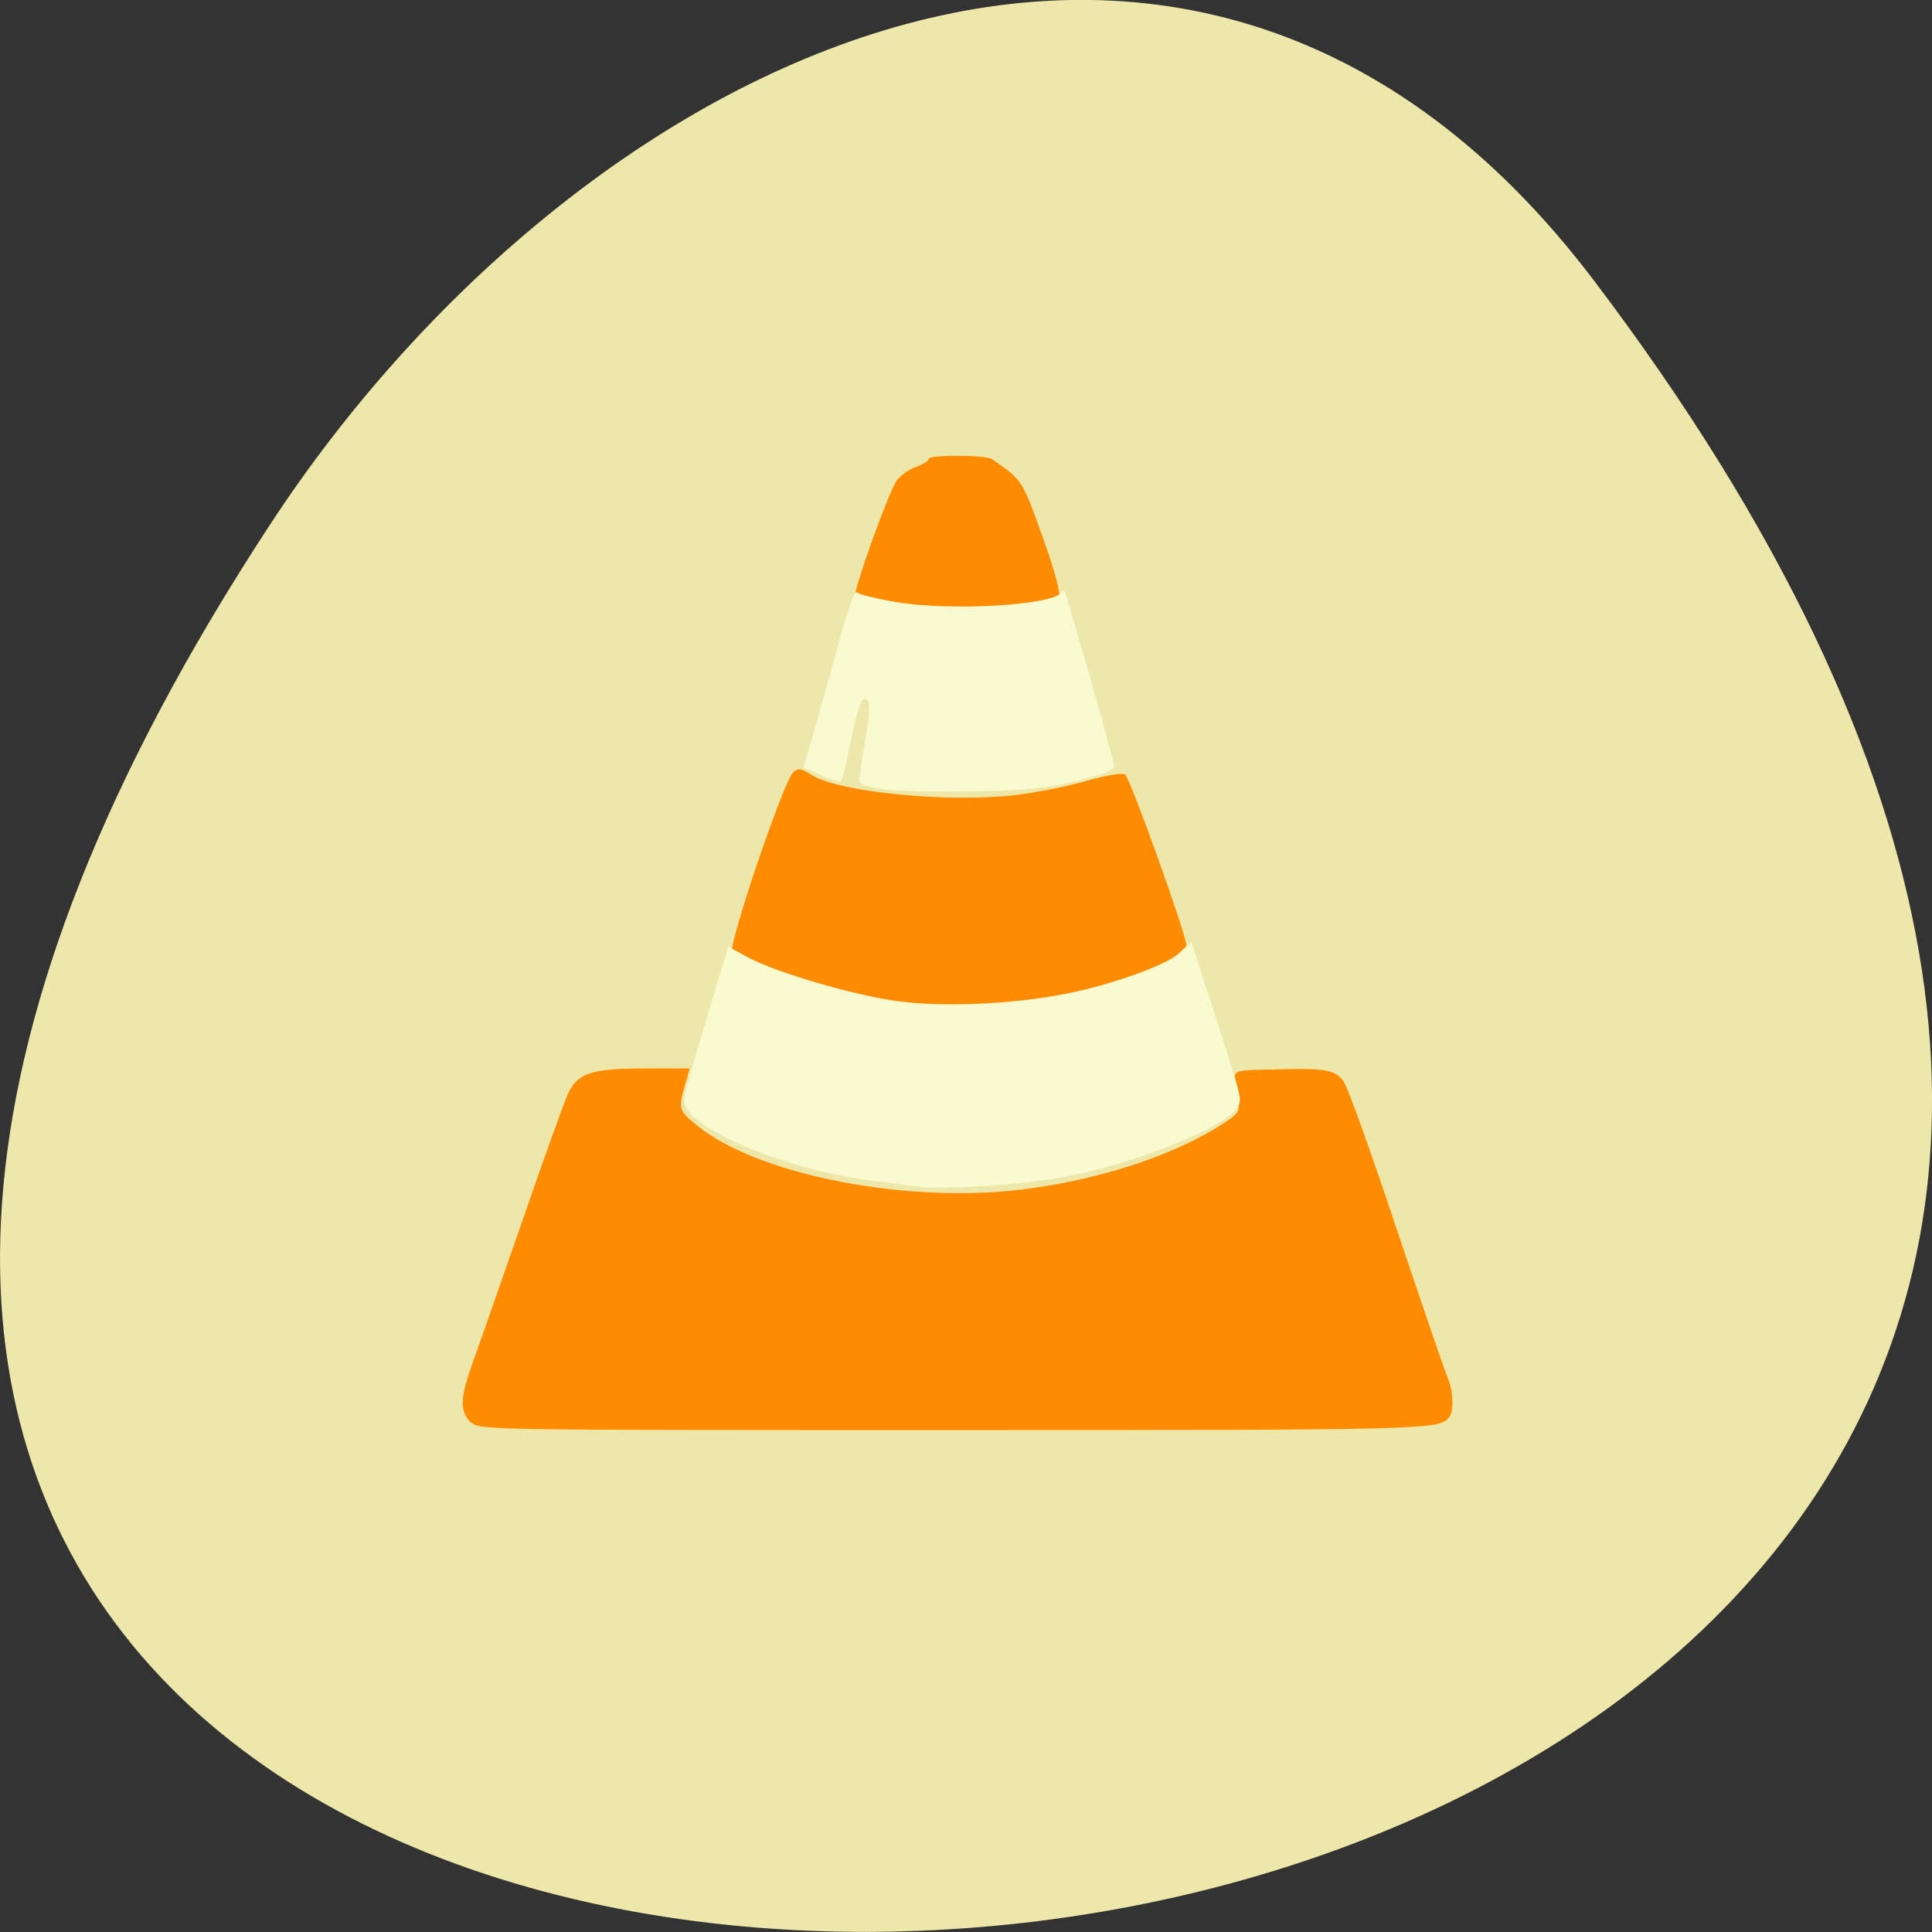 <svg xmlns="http://www.w3.org/2000/svg" viewBox="0 0 24 24"><rect x="0" y="0" width="24" height="24" fill="#333333" stroke="none"/><path d="m 19.797 3.48 c 18.922 24.973 -33.15 28.52 -16.438 3.03 c 3.809 -5.813 11.426 -9.645 16.438 -3.03" fill="#ede7aa"/><path d="m 5.852 17.672 c -0.137 -0.121 -0.137 -0.301 -0.004 -0.676 c 0.059 -0.164 0.336 -0.953 0.617 -1.762 c 0.277 -0.805 0.543 -1.543 0.59 -1.645 c 0.117 -0.258 0.289 -0.316 0.953 -0.316 h 0.559 l -0.035 0.125 c -0.113 0.387 -0.113 0.387 0.141 0.594 c 0.715 0.574 2.422 0.93 3.832 0.805 c 0.961 -0.09 1.961 -0.391 2.609 -0.789 c 0.281 -0.176 0.293 -0.191 0.262 -0.352 c -0.074 -0.395 -0.121 -0.355 0.461 -0.371 c 0.625 -0.02 0.746 0.004 0.852 0.145 c 0.047 0.059 0.344 0.883 0.66 1.836 c 0.32 0.949 0.605 1.785 0.637 1.855 c 0.066 0.152 0.078 0.406 0.016 0.484 c -0.121 0.156 -0.238 0.16 -6.16 0.16 c -5.801 0 -5.879 0 -5.988 -0.094 m 5.602 -5.141 c -0.184 -0.008 -0.543 -0.059 -0.801 -0.117 c -0.527 -0.113 -1.484 -0.461 -1.563 -0.566 c -0.059 -0.078 0.641 -2.145 0.762 -2.254 c 0.059 -0.055 0.098 -0.051 0.23 0.035 c 0.344 0.215 1.719 0.348 2.551 0.246 c 0.25 -0.031 0.645 -0.109 0.871 -0.176 c 0.254 -0.07 0.441 -0.102 0.473 -0.074 c 0.066 0.059 0.758 1.988 0.758 2.117 c 0 0.129 -0.309 0.305 -0.84 0.484 c -0.703 0.238 -1.543 0.344 -2.441 0.305 m 0.137 -4.953 c -0.047 -0.008 -0.277 -0.043 -0.512 -0.074 c -0.238 -0.031 -0.441 -0.078 -0.457 -0.098 c -0.031 -0.043 0.387 -1.223 0.504 -1.418 c 0.039 -0.066 0.148 -0.148 0.242 -0.184 c 0.09 -0.031 0.168 -0.078 0.168 -0.102 c 0 -0.055 0.703 -0.051 0.789 0.004 c 0.375 0.262 0.371 0.254 0.625 0.965 c 0.164 0.457 0.23 0.719 0.195 0.75 c -0.027 0.023 -0.148 0.063 -0.266 0.086 c -0.238 0.047 -1.16 0.098 -1.289 0.07" fill="#ff8c00"/><g fill="#fafad1" stroke="#fafad1" transform="matrix(0.084 0 0 0.082 1.299 1.616)"><path d="m 120.19 159.74 c -0.886 -0.142 -4.01 -0.569 -6.995 -0.948 c -12.777 -1.707 -27.19 -8.01 -27.19 -11.852 c 0 -0.569 1.446 -5.926 3.218 -11.9 l 3.218 -10.857 l 2.658 1.47 c 4.104 2.276 15.994 5.831 22.243 6.637 c 6.528 0.901 16.601 0.474 24.388 -1.043 c 6.622 -1.233 15.248 -4.362 17.253 -6.211 l 1.585 -1.47 l 2.518 7.965 c 4.896 15.455 4.85 15.313 4.15 16.403 c -1.819 2.892 -14.642 8.202 -24.808 10.24 c -5.969 1.233 -18.932 2.133 -22.243 1.564" stroke-width="0.633"/><path d="m 114.92 99.53 c -1.539 -0.284 -2.844 -0.664 -2.984 -0.759 c -0.093 -0.095 0.233 -2.845 0.793 -6.068 c 0.699 -4.409 0.793 -6.02 0.326 -6.495 c -1.119 -1.09 -1.772 0.284 -2.984 6.258 c -0.606 3.176 -1.212 5.831 -1.306 5.926 c -0.047 0.095 -1.259 -0.284 -2.611 -0.901 l -2.471 -1.09 l 1.772 -6.258 c 0.979 -3.461 2.611 -9.434 3.637 -13.322 c 1.026 -3.84 2.052 -6.779 2.192 -6.495 c 0.187 0.284 2.705 0.901 5.549 1.422 c 8.72 1.517 24.761 0.427 24.901 -1.707 c 0.047 -0.474 6.948 24.321 7.274 26.17 c 0.093 0.569 -1.446 1.185 -5.409 2.133 c -4.616 1.138 -7.135 1.422 -15.715 1.564 c -5.642 0.095 -11.471 -0.047 -12.963 -0.379" stroke-width="0.552"/></g></svg>